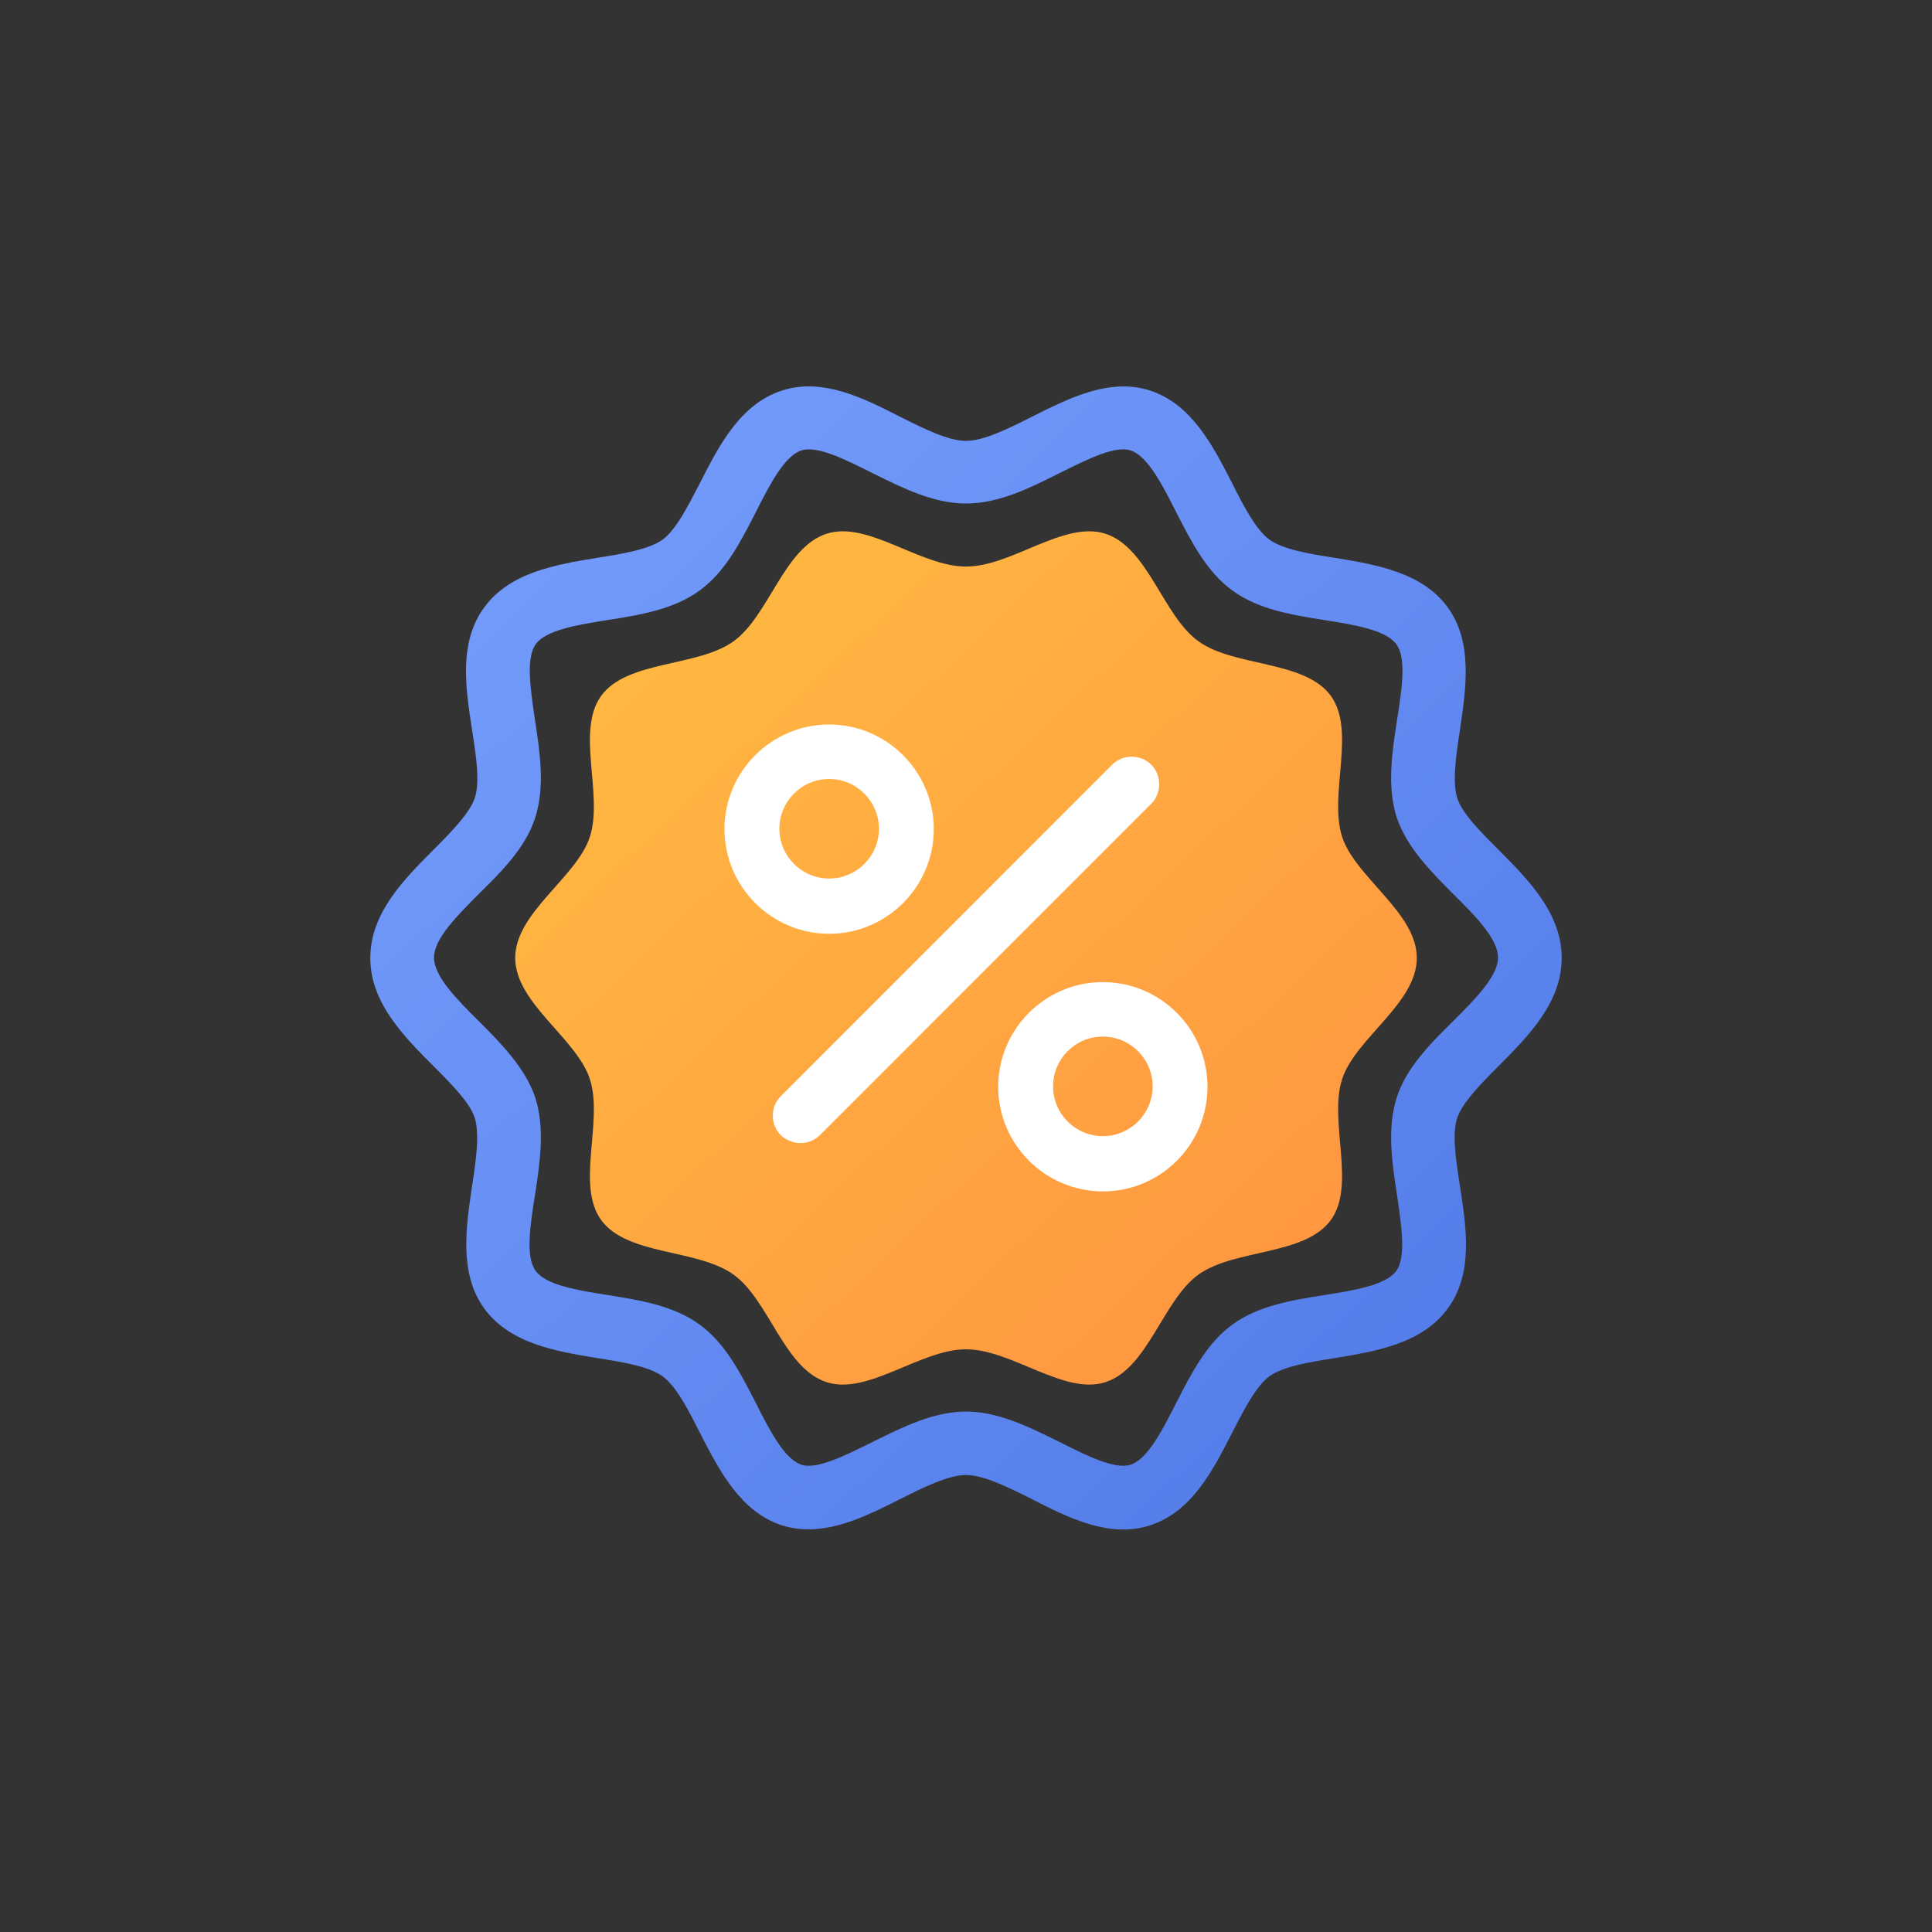<svg width="120" height="120" viewBox="0 0 120 120" fill="none" xmlns="http://www.w3.org/2000/svg">
    <rect x="0" y="0" width="120" height="120" fill="#333333" stroke="none"/>
    <path d="M88 59.5C88 62.32 84.2 64.483 83.366 67.011C82.508 69.637 84.249 73.599 82.655 75.787C81.037 77.999 76.672 77.561 74.441 79.166C72.235 80.746 71.303 85 68.655 85.85C66.105 86.677 62.844 83.808 60 83.808C57.156 83.808 53.919 86.677 51.345 85.85C48.697 85 47.765 80.746 45.559 79.166C43.328 77.561 38.963 77.999 37.345 75.787C35.751 73.599 37.492 69.637 36.634 67.011C35.8 64.483 32 62.295 32 59.5C32 56.68 35.8 54.517 36.634 51.989C37.492 49.363 35.751 45.401 37.345 43.213C38.963 41.001 43.328 41.439 45.559 39.834C47.765 38.254 48.697 34 51.345 33.15C53.895 32.323 57.156 35.191 60 35.191C62.844 35.191 66.081 32.323 68.655 33.15C71.303 34 72.235 38.254 74.441 39.834C76.672 41.439 81.037 41.001 82.655 43.213C84.249 45.401 82.508 49.363 83.366 51.989C84.2 54.517 88 56.68 88 59.5Z" fill="url(#paint0_linear)"/>
    <path fill-rule="evenodd" clip-rule="evenodd" d="M48.576 94.744C49.116 94.916 49.681 94.99 50.222 94.99C52.163 94.99 54.081 94.029 55.832 93.151L55.897 93.118C57.371 92.38 58.894 91.616 60 91.616C61.106 91.616 62.629 92.38 64.103 93.118C66.363 94.276 68.918 95.557 71.424 94.744C74.025 93.908 75.351 91.303 76.529 88.991L76.534 88.981L76.586 88.88C77.306 87.485 78.028 86.085 78.844 85.484C79.704 84.868 81.35 84.597 82.922 84.351L82.952 84.346C85.475 83.928 88.334 83.455 89.924 81.272C91.521 79.105 91.079 76.248 90.686 73.711C90.678 73.66 90.67 73.609 90.662 73.559C90.424 72.006 90.181 70.427 90.514 69.425C90.833 68.49 91.963 67.332 93.069 66.224C94.912 64.376 97 62.283 97 59.5C97 56.717 94.912 54.623 93.069 52.776C91.963 51.668 90.809 50.511 90.514 49.575C90.195 48.54 90.44 46.89 90.686 45.289L90.697 45.213C91.063 42.719 91.481 39.873 89.924 37.728C88.334 35.545 85.475 35.072 82.952 34.654L82.922 34.649C81.325 34.403 79.704 34.132 78.844 33.517C78.009 32.901 77.247 31.448 76.534 30.019L76.487 29.927C75.319 27.658 73.993 25.082 71.424 24.256C68.947 23.453 66.422 24.719 64.182 25.842L64.103 25.882C62.629 26.62 61.106 27.384 60 27.384C58.894 27.384 57.371 26.62 55.897 25.882C53.637 24.724 51.082 23.443 48.576 24.256C45.975 25.092 44.649 27.697 43.471 30.009L43.465 30.019C43.448 30.053 43.431 30.086 43.414 30.119C42.694 31.515 41.972 32.915 41.156 33.517C40.296 34.132 38.65 34.403 37.078 34.649L37.048 34.654C34.525 35.072 31.666 35.545 30.076 37.728C28.479 39.895 28.921 42.752 29.314 45.289C29.322 45.34 29.33 45.391 29.337 45.441C29.576 46.994 29.819 48.573 29.486 49.575C29.167 50.511 28.037 51.668 26.931 52.776C25.088 54.623 23 56.717 23 59.5C23 62.283 25.088 64.376 26.931 66.224C28.037 67.332 29.191 68.49 29.486 69.425C29.805 70.46 29.56 72.11 29.314 73.711L29.303 73.787C28.937 76.281 28.519 79.126 30.076 81.272C31.666 83.455 34.525 83.928 37.048 84.346L37.078 84.351C38.675 84.597 40.296 84.868 41.156 85.484C41.991 86.099 42.753 87.552 43.465 88.981L43.513 89.073C44.681 91.342 46.007 93.918 48.576 94.744ZM65.738 89.53C63.889 88.615 61.991 87.675 60 87.675C58.009 87.675 56.111 88.615 54.262 89.53L54.128 89.597C54.079 89.621 54.03 89.645 53.98 89.67C52.422 90.44 50.708 91.286 49.78 90.976C48.723 90.631 47.814 88.858 46.954 87.158L46.918 87.088C45.996 85.287 45.042 83.424 43.465 82.282C41.869 81.1 39.756 80.755 37.717 80.434C35.849 80.139 33.908 79.819 33.27 78.932C32.631 78.07 32.926 76.149 33.221 74.277C33.54 72.209 33.859 70.09 33.245 68.169C32.631 66.347 31.157 64.844 29.732 63.416C28.356 62.061 26.956 60.633 26.956 59.475C26.956 58.318 28.356 56.914 29.732 55.535C31.181 54.106 32.655 52.629 33.245 50.781C33.859 48.86 33.54 46.742 33.221 44.673C33.214 44.631 33.208 44.589 33.202 44.547C32.937 42.715 32.669 40.861 33.27 40.019C33.908 39.132 35.849 38.812 37.717 38.516C39.756 38.196 41.869 37.851 43.465 36.669C45.042 35.526 45.996 33.664 46.918 31.863L46.954 31.792C47.814 30.093 48.723 28.32 49.78 27.975C50.748 27.66 52.503 28.54 54.059 29.319L54.128 29.354C54.173 29.376 54.217 29.398 54.262 29.42C56.111 30.336 58.009 31.275 60 31.275C62.04 31.275 63.96 30.313 65.807 29.387L65.872 29.354C65.941 29.32 66.01 29.286 66.08 29.251C67.62 28.489 69.28 27.669 70.221 27.975C71.277 28.32 72.186 30.093 73.046 31.792L73.082 31.863C74.004 33.664 74.958 35.526 76.535 36.669C78.132 37.851 80.244 38.196 82.284 38.516C84.151 38.812 86.092 39.132 86.731 40.019C87.369 40.88 87.074 42.802 86.78 44.673C86.46 46.742 86.141 48.86 86.755 50.781C87.369 52.604 88.843 54.106 90.268 55.535C91.644 56.889 93.044 58.318 93.044 59.475C93.044 60.633 91.644 62.037 90.268 63.416C88.819 64.844 87.345 66.322 86.755 68.169C86.141 70.09 86.46 72.209 86.78 74.277L86.798 74.404C87.063 76.235 87.331 78.09 86.731 78.932C86.092 79.819 84.151 80.139 82.284 80.434C80.244 80.755 78.132 81.1 76.535 82.282C74.958 83.424 74.004 85.287 73.082 87.088L73.046 87.158C72.186 88.858 71.277 90.631 70.221 90.976C69.252 91.291 67.497 90.411 65.941 89.631L65.872 89.597C65.827 89.574 65.783 89.552 65.738 89.53Z" fill="url(#paint1_linear)"/>
    <path d="M49.721 71C49.28 71 48.839 70.828 48.496 70.51C47.835 69.848 47.835 68.745 48.496 68.084L69.078 47.496C69.74 46.835 70.842 46.835 71.504 47.496C72.165 48.158 72.165 49.261 71.504 49.923L50.922 70.51C50.603 70.828 50.162 71 49.721 71Z" fill="white"/>
    <path fill-rule="evenodd" clip-rule="evenodd" d="M45 51.5C45 55.079 47.921 58 51.5 58C55.079 58 58 55.079 58 51.5C58 47.921 55.079 45 51.5 45C47.921 45 45 47.921 45 51.5ZM48.408 51.476C48.408 49.772 49.796 48.384 51.5 48.384C53.204 48.384 54.592 49.772 54.592 51.476C54.592 53.18 53.204 54.567 51.5 54.567C49.796 54.567 48.408 53.18 48.408 51.476Z" fill="white"/>
    <path fill-rule="evenodd" clip-rule="evenodd" d="M62 67.5C62 71.079 64.921 74 68.5 74C72.103 74 75 71.079 75 67.5C75 63.921 72.079 61 68.5 61C64.921 61 62 63.921 62 67.5ZM65.408 67.476C65.408 65.772 66.796 64.384 68.5 64.384C70.204 64.384 71.592 65.772 71.592 67.476C71.592 69.18 70.204 70.567 68.5 70.567C66.796 70.567 65.408 69.18 65.408 67.476Z" fill="white"/>
    <defs>
        <linearGradient id="paint0_linear" x1="32" y1="33" x2="84.92" y2="88.915" gradientUnits="userSpaceOnUse">
            <stop stop-color="#FFBE41"/>
            <stop offset="1" stop-color="#FF9141"/>
        </linearGradient>
        <linearGradient id="paint1_linear" x1="23" y1="24" x2="93.939" y2="97.937" gradientUnits="userSpaceOnUse">
            <stop stop-color="#78A0FF"/>
            <stop offset="1" stop-color="#5078E6"/>
        </linearGradient>
    </defs>
</svg>
